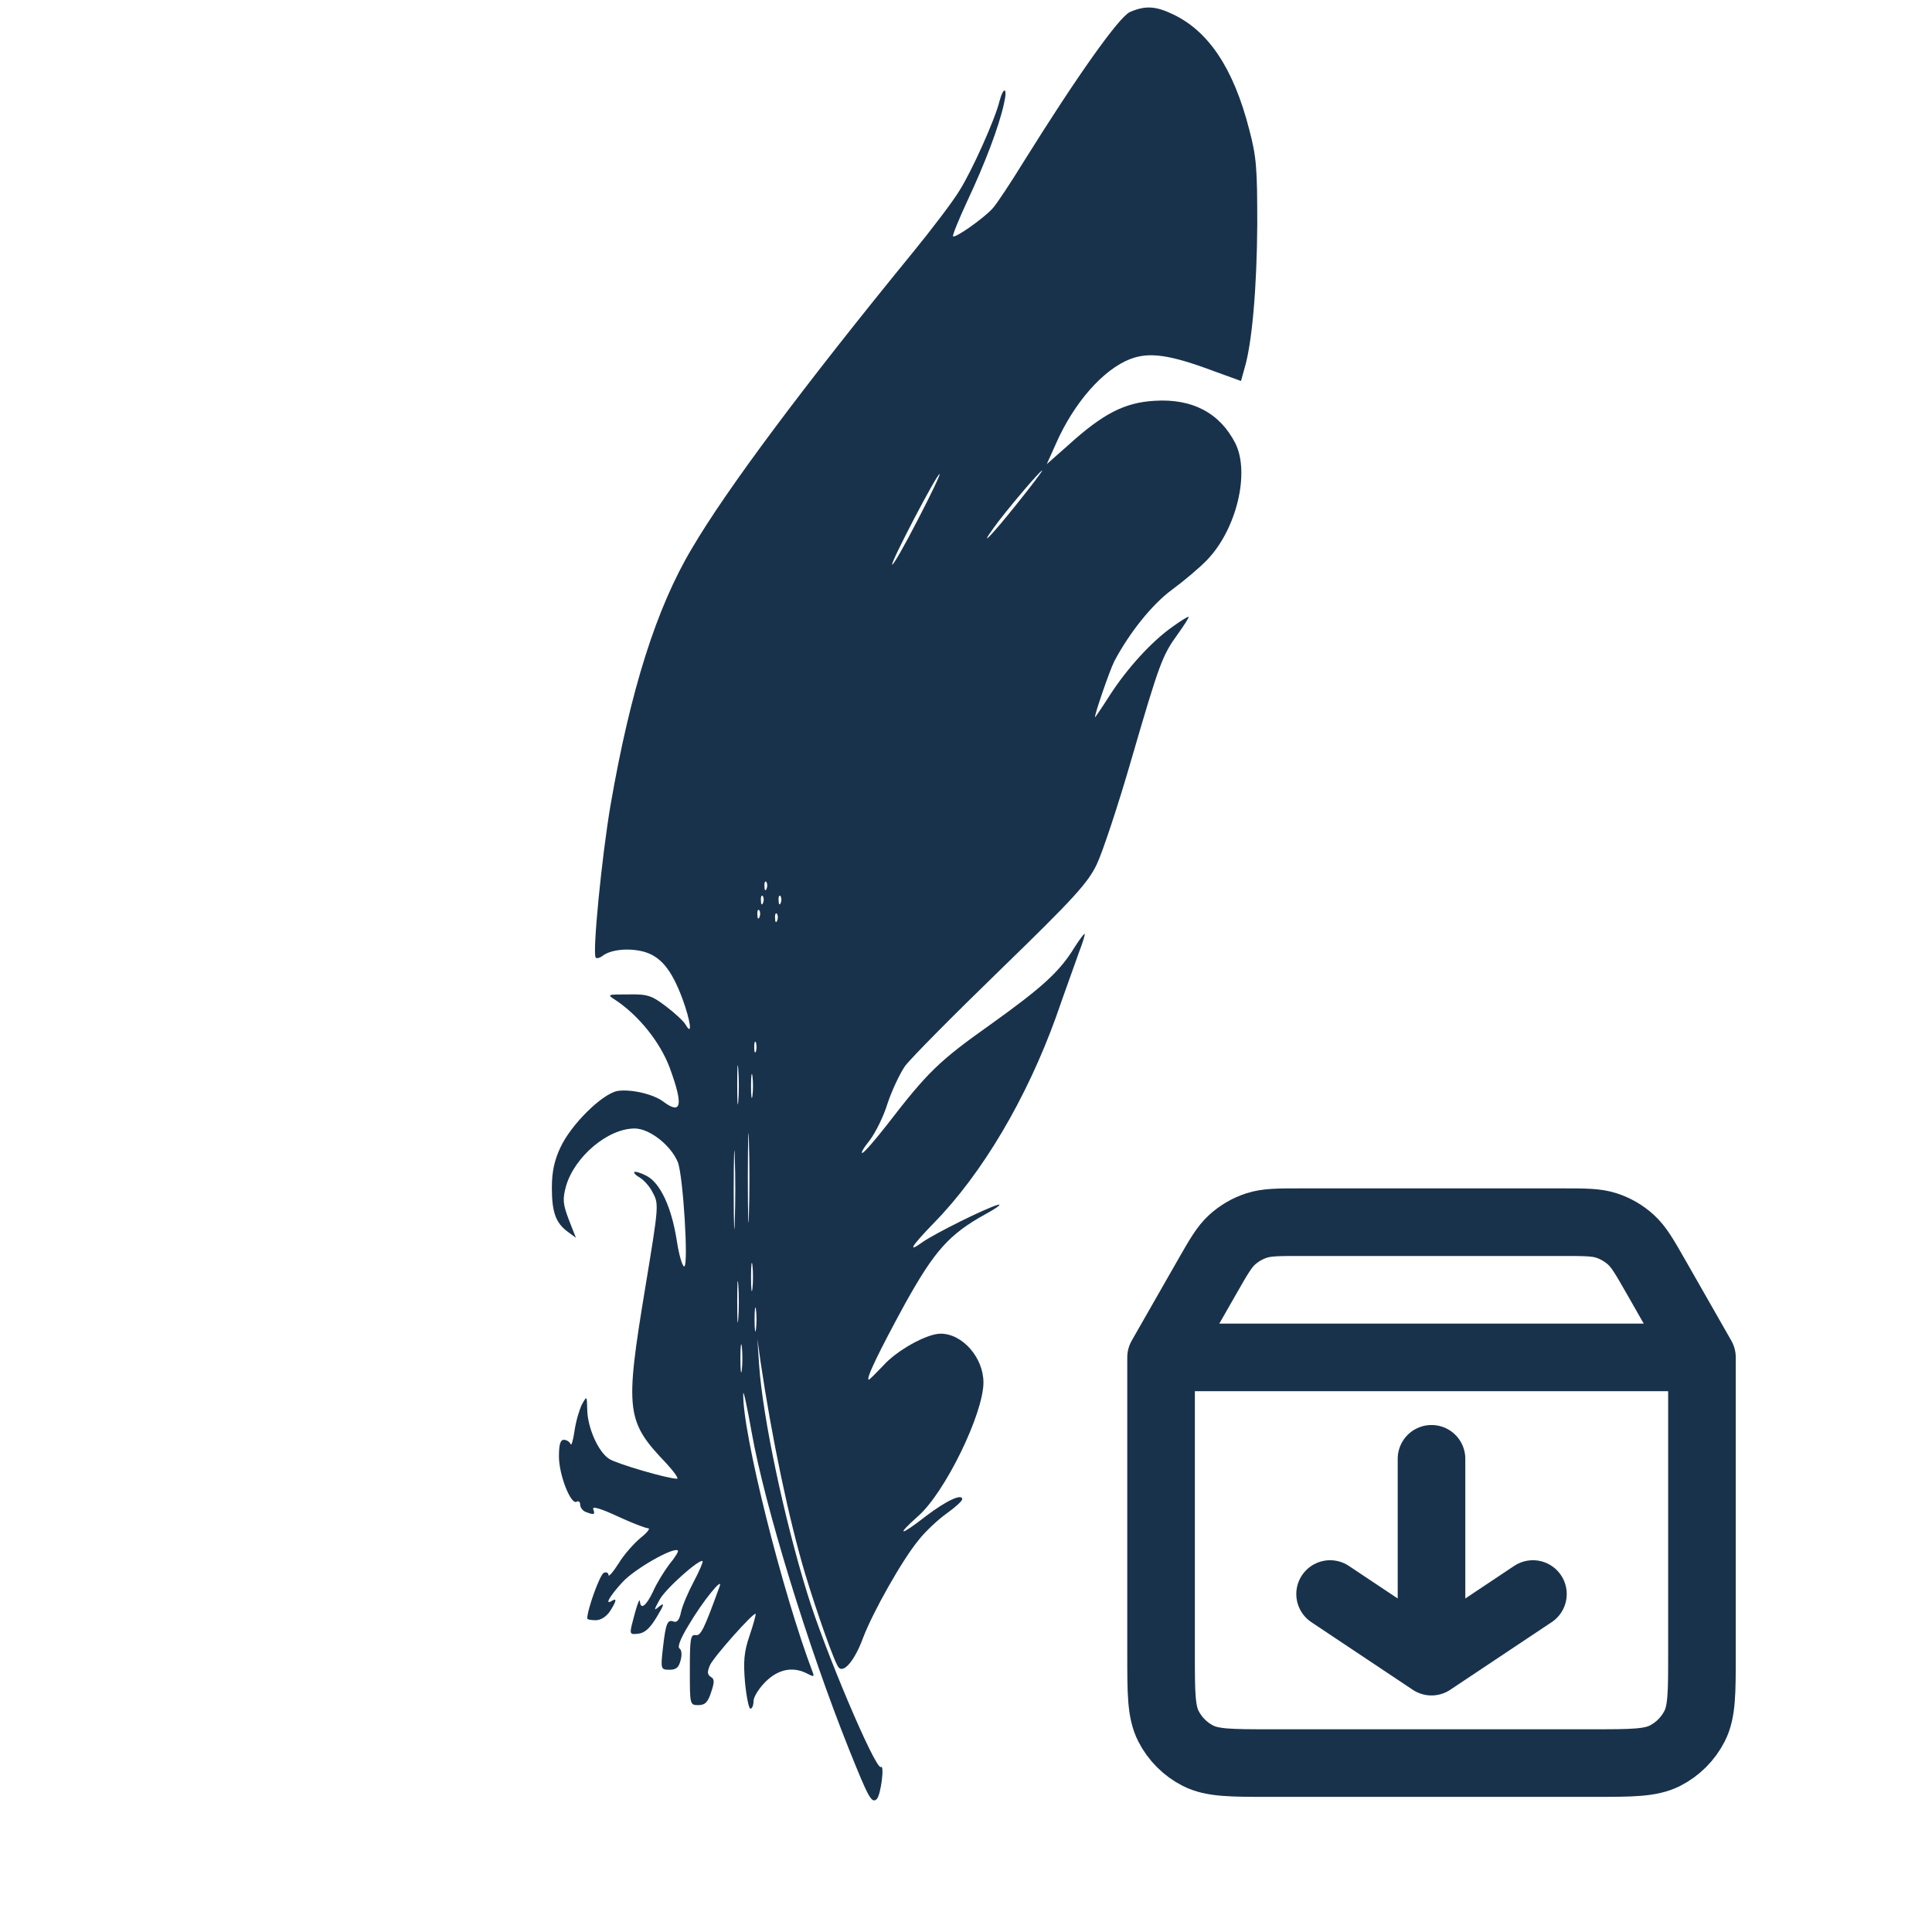 <svg
  width="512pt"
  height="512pt"
  xmlns="http://www.w3.org/2000/svg">
  <path
    id="feather"
    fill="#19324c"
    transform="matrix(0.125 0 0 -0.125 195 636.174)"
    d="M1634 5055.39C1603 5041.39 1484 4873.39 1335 4634.39C1298 4574.39 1258 4513.39 1246 4500.39C1221 4472.39 1140 4415.39 1134 4421.39C1132 4424.39 1150 4468.39 1174 4520.39C1223 4624.39 1264 4731.39 1278 4796.39C1289 4842.39 1277 4847.39 1265 4802.39C1253 4752.39 1187 4605.39 1152 4550.39C1134 4520.39 1074 4441.39 1020 4375.39C712 3998.39 494 3706.39 396 3539.39C295 3370.39 222 3137.39 166 2814.39C141 2668.39 114 2392.39 124 2382.39C127 2379.39 135 2381.39 142 2386.39C165 2405.39 217 2410.39 259 2399.39C307 2386.39 338 2349.39 369 2266.39C392 2203.39 398 2159.39 379 2191.39C374 2201.39 348 2225.39 323 2244.39C282 2275.39 271 2279.39 216 2278.39C156 2278.39 155 2278.39 180 2262.39C246 2218.39 306 2143.39 333 2071.39C372 1965.39 367 1936.39 315 1975.39C286 1997.39 221 2011.39 185 2005.39C141 1996.39 54 1910.39 24 1845.39C7 1809.39 0 1776.39 0 1732.39C0 1662.39 11 1632.39 45 1607.39L68 1590.39L48 1641.39C31 1686.39 30 1699.39 40 1736.39C64 1819.39 158 1899.39 234 1899.39C276 1899.39 336 1852.39 356 1804.39C371 1767.39 387 1509.39 374 1509.39C369 1509.39 359 1542.39 353 1583.39C338 1678.39 306 1745.39 268 1765.39C251 1774.39 236 1778.39 233 1776.39C231 1773.39 238 1766.39 249 1760.39C260 1753.39 277 1735.39 285 1718.39C303 1685.39 302 1680.39 264 1449.39C206 1099.39 210 1071.39 324 952.393C346 928.393 359 909.393 354 909.393C327 909.393 184 951.393 162 965.393C131 985.393 101 1053.39 100 1104.39C99 1144.39 99 1144.39 85 1119.39C78 1105.39 68 1072.39 64 1044.39C60 1017.39 55 1000.39 53 1007.39C50 1013.39 42 1019.39 34 1019.39C24 1019.39 20 1006.39 20 972.393C20 919.393 54 834.393 70 844.393C75 847.393 80 844.393 80 836.393C80 828.393 87 818.393 96 815.393C119 806.393 123 807.393 117 823.393C113 832.393 138 825.393 185 803.393C226 784.393 265 769.393 272 769.393C279 769.393 270 757.393 251 742.393C233 727.393 204 695.393 189 670.393C173 645.393 160 630.393 160 637.393C160 643.393 154 646.393 147 643.393C136 639.393 100 539.393 100 514.393C100 511.393 111 509.393 124 509.393C138 509.393 154 519.393 164 534.393C182 562.393 185 573.393 170 564.393C148 550.393 163 577.393 200 617.393C235 655.393 345 717.393 356 706.393C359 704.393 348 686.393 332 667.393C317 647.393 296 613.393 286 590.393C267 550.393 251 537.393 249 562.393C248 574.393 239 548.393 226 496.393C220 470.393 221 468.393 245 471.393C263 473.393 278 487.393 297 519.393C317 552.393 319 560.393 305 549.393C288 535.393 287 535.393 304 566.393C319 596.393 418 684.393 426 676.393C428 674.393 417 648.393 401 618.393C385 588.393 369 550.393 365 532.393C361 511.393 354 502.393 345 505.393C327 512.393 322 502.393 314 431.393C307 370.393 308 369.393 333 369.393C352 369.393 359 376.393 364 396.393C368 411.393 367 425.393 361 429.393C354 433.393 364 458.393 386 494.393C425 561.393 486 636.393 474 604.393C430 483.393 421 464.393 406 467.393C392 469.393 390 456.393 390 369.393C390 270.393 390 269.393 414 269.393C433 269.393 441 277.393 450 305.393C460 334.393 460 343.393 449 349.393C439 356.393 439 363.393 447 382.393C458 406.393 570 532.393 576 527.393C577 525.393 570 498.393 559 466.393C543 419.393 541 393.393 546 333.393C550 292.393 557 259.393 561 259.393C566 259.393 570 268.393 570 280.393C570 292.393 585 316.393 604 335.393C640 371.393 682 379.393 722 358.393C739 349.393 742 349.393 738 360.393C651 589.393 538 1042.39 541 1149.39C541 1163.39 552 1113.39 565 1039.39C601 836.393 723 436.393 840 144.393C895 7.393 904 -10.607 919 4.393C930 17.393 941 101.393 930 94.393C915 85.393 769 429.393 721 588.393C656 799.393 596 1083.39 586 1229.39L581 1304.39L590 1239.39C622 1023.39 670 794.393 716 640.393C750 528.393 800 386.393 811 375.393C826 359.393 857 397.393 880 460.393C908 533.393 990 679.393 1037 736.393C1055 759.393 1091 793.393 1115 810.393C1140 828.393 1160 846.393 1160 851.393C1160 868.393 1115 847.393 1057 803.393C984 746.393 971 746.393 1035 803.393C1111 869.393 1220 1093.39 1220 1181.39C1220 1251.39 1161 1319.39 1099 1319.39C1060 1319.39 975 1272.39 936 1228.39C916 1207.39 898 1189.39 896 1189.39C886 1189.39 925 1269.39 998 1403.39C1082 1554.39 1123 1600.39 1226 1657.39C1259 1675.39 1274 1687.39 1260 1683.39C1227 1674.39 1084 1603.39 1048 1578.39C1004 1546.39 1015 1565.39 1080 1632.39C1217 1772.39 1342 1984.39 1425 2214.39C1450 2286.39 1480 2368.39 1490 2397.39C1501 2425.39 1508 2449.39 1506 2449.39C1503 2449.39 1491 2432.39 1478 2412.39C1436 2343.39 1388 2299.39 1240 2193.39C1093 2089.39 1062 2058.39 947 1909.39C915 1868.39 884 1832.39 878 1830.39C872 1828.39 881 1844.39 898 1865.39C915 1887.39 938 1934.39 949 1970.39C961 2006.39 983 2053.39 998 2075.39C1014 2097.39 1136 2220.39 1269 2349.39C1475 2549.39 1515 2593.39 1540 2645.39C1556 2678.39 1601 2813.39 1639 2945.39C1717 3213.39 1726 3237.39 1769 3296.39C1786 3320.39 1800 3341.39 1800 3345.39C1800 3348.39 1779 3335.39 1754 3317.39C1696 3276.39 1628 3202.39 1578 3125.39C1557 3092.39 1538 3064.39 1536 3062.39C1529 3055.39 1577 3195.39 1590 3220.39C1633 3301.39 1697 3381.39 1753 3422.39C1787 3447.39 1832 3485.39 1852 3506.39C1935 3592.39 1974 3752.39 1932 3836.39C1888 3922.39 1810 3963.39 1703 3956.39C1619 3951.39 1558 3920.39 1459 3830.39L1399 3777.39L1425 3835.39C1476 3951.39 1559 4045.39 1635 4074.39C1689 4095.39 1748 4086.39 1871 4040.39L1948 4012.39L1958 4048.39C1979 4117.39 1993 4275.39 1994 4454.39C1994 4613.39 1992 4645.39 1971 4724.39C1927 4895.39 1857 5000.39 1757 5048.39C1707 5072.39 1678 5074.39 1634 5055.39ZM1314 3664.39C1242 3574.39 1205 3536.39 1249 3597.39C1281 3642.39 1380 3759.39 1386 3759.39C1388 3759.39 1356 3716.39 1314 3664.39ZM1034 3619.39C997 3547.39 965 3491.39 962 3493.39C957 3498.39 1088 3749.39 1096 3749.39C1099 3749.39 1071 3690.39 1034 3619.39ZM607 2577.39C604 2569.39 601 2572.39 601 2583.39C600 2594.39 603 2600.39 606 2596.39C609 2593.39 610 2584.39 607 2577.39ZM597 2537.39C594 2529.39 591 2532.39 591 2543.39C590 2554.39 593 2560.39 596 2556.39C599 2553.39 600 2544.39 597 2537.39ZM647 2537.39C644 2529.39 641 2532.39 641 2543.39C640 2554.39 643 2560.39 646 2556.39C649 2553.39 650 2544.39 647 2537.39ZM587 2497.39C584 2489.39 581 2492.39 581 2503.39C580 2514.39 583 2520.39 586 2516.39C589 2513.39 590 2504.39 587 2497.39ZM637 2487.39C634 2479.39 631 2482.39 631 2493.39C630 2504.39 633 2510.39 636 2506.39C639 2503.39 640 2494.39 637 2487.39ZM577 2117.39C574 2110.39 572 2115.39 572 2129.39C572 2143.39 574 2148.39 577 2142.39C579 2135.39 579 2123.39 577 2117.39ZM527 1976.39C525 1953.39 524 1975.39 524 2024.39C524 2074.39 525 2092.39 527 2066.39C529 2040.39 529 1999.39 527 1976.39ZM567 1992.39C565 1976.39 563 1989.39 563 2019.39C563 2049.39 565 2062.39 567 2047.39C569 2031.39 569 2007.39 567 1992.39ZM557 1657.39C556 1600.39 554 1646.39 554 1759.39C554 1872.39 556 1918.39 557 1862.39C559 1805.39 559 1713.39 557 1657.39ZM517 1637.39C516 1586.39 514 1625.39 514 1724.39C514 1823.39 516 1865.39 517 1817.39C519 1769.39 519 1688.39 517 1637.39ZM567 1447.39C565 1429.39 563 1443.39 563 1479.39C563 1515.39 565 1529.39 567 1512.39C569 1494.39 569 1464.39 567 1447.39ZM527 1362.39C525 1335.39 524 1357.39 524 1409.39C524 1461.39 525 1483.39 527 1457.39C529 1430.39 529 1388.39 527 1362.39ZM577 1332.39C575 1316.39 573 1329.39 573 1359.39C573 1389.39 575 1402.39 577 1387.39C579 1371.39 579 1347.39 577 1332.39ZM537 1217.39C535 1199.39 533 1213.39 533 1249.39C533 1285.39 535 1299.39 537 1282.39C539 1264.39 539 1234.39 537 1217.39Z"/>
  <path
    transform="matrix(11.945,0,0,11.945,362.48,384.073)"
    d="m 4,8 v 8.8 c 0,1.12 0,1.68 0.218,2.108 0.192,0.376 0.497,0.683 0.874,0.875 C 5.519,20 6.079,20 7.197,20 h 9.606 c 1.118,0 1.677,0 2.104,-0.218 0.376,-0.192 0.683,-0.498 0.875,-0.875 C 20,18.48 20,17.921 20,16.803 V 8 M 4,8 H 20 M 4,8 5.365,5.611 C 5.7,5.025 5.868,4.732 6.103,4.518 6.312,4.329 6.559,4.186 6.826,4.099 7.129,4 7.466,4 8.143,4 h 7.715 c 0.676,0 1.015,0 1.318,0.099 0.268,0.087 0.513,0.23 0.722,0.419 0.236,0.214 0.404,0.507 0.739,1.094 L 20,8 m -8,3 v 6 m 0,0 3,-2 m -3,2 -3,-2"
    stroke="#19324c"
    stroke-width="2"
    stroke-linecap="round"
    stroke-linejoin="round"
    style="fill:none"/>
</svg>
